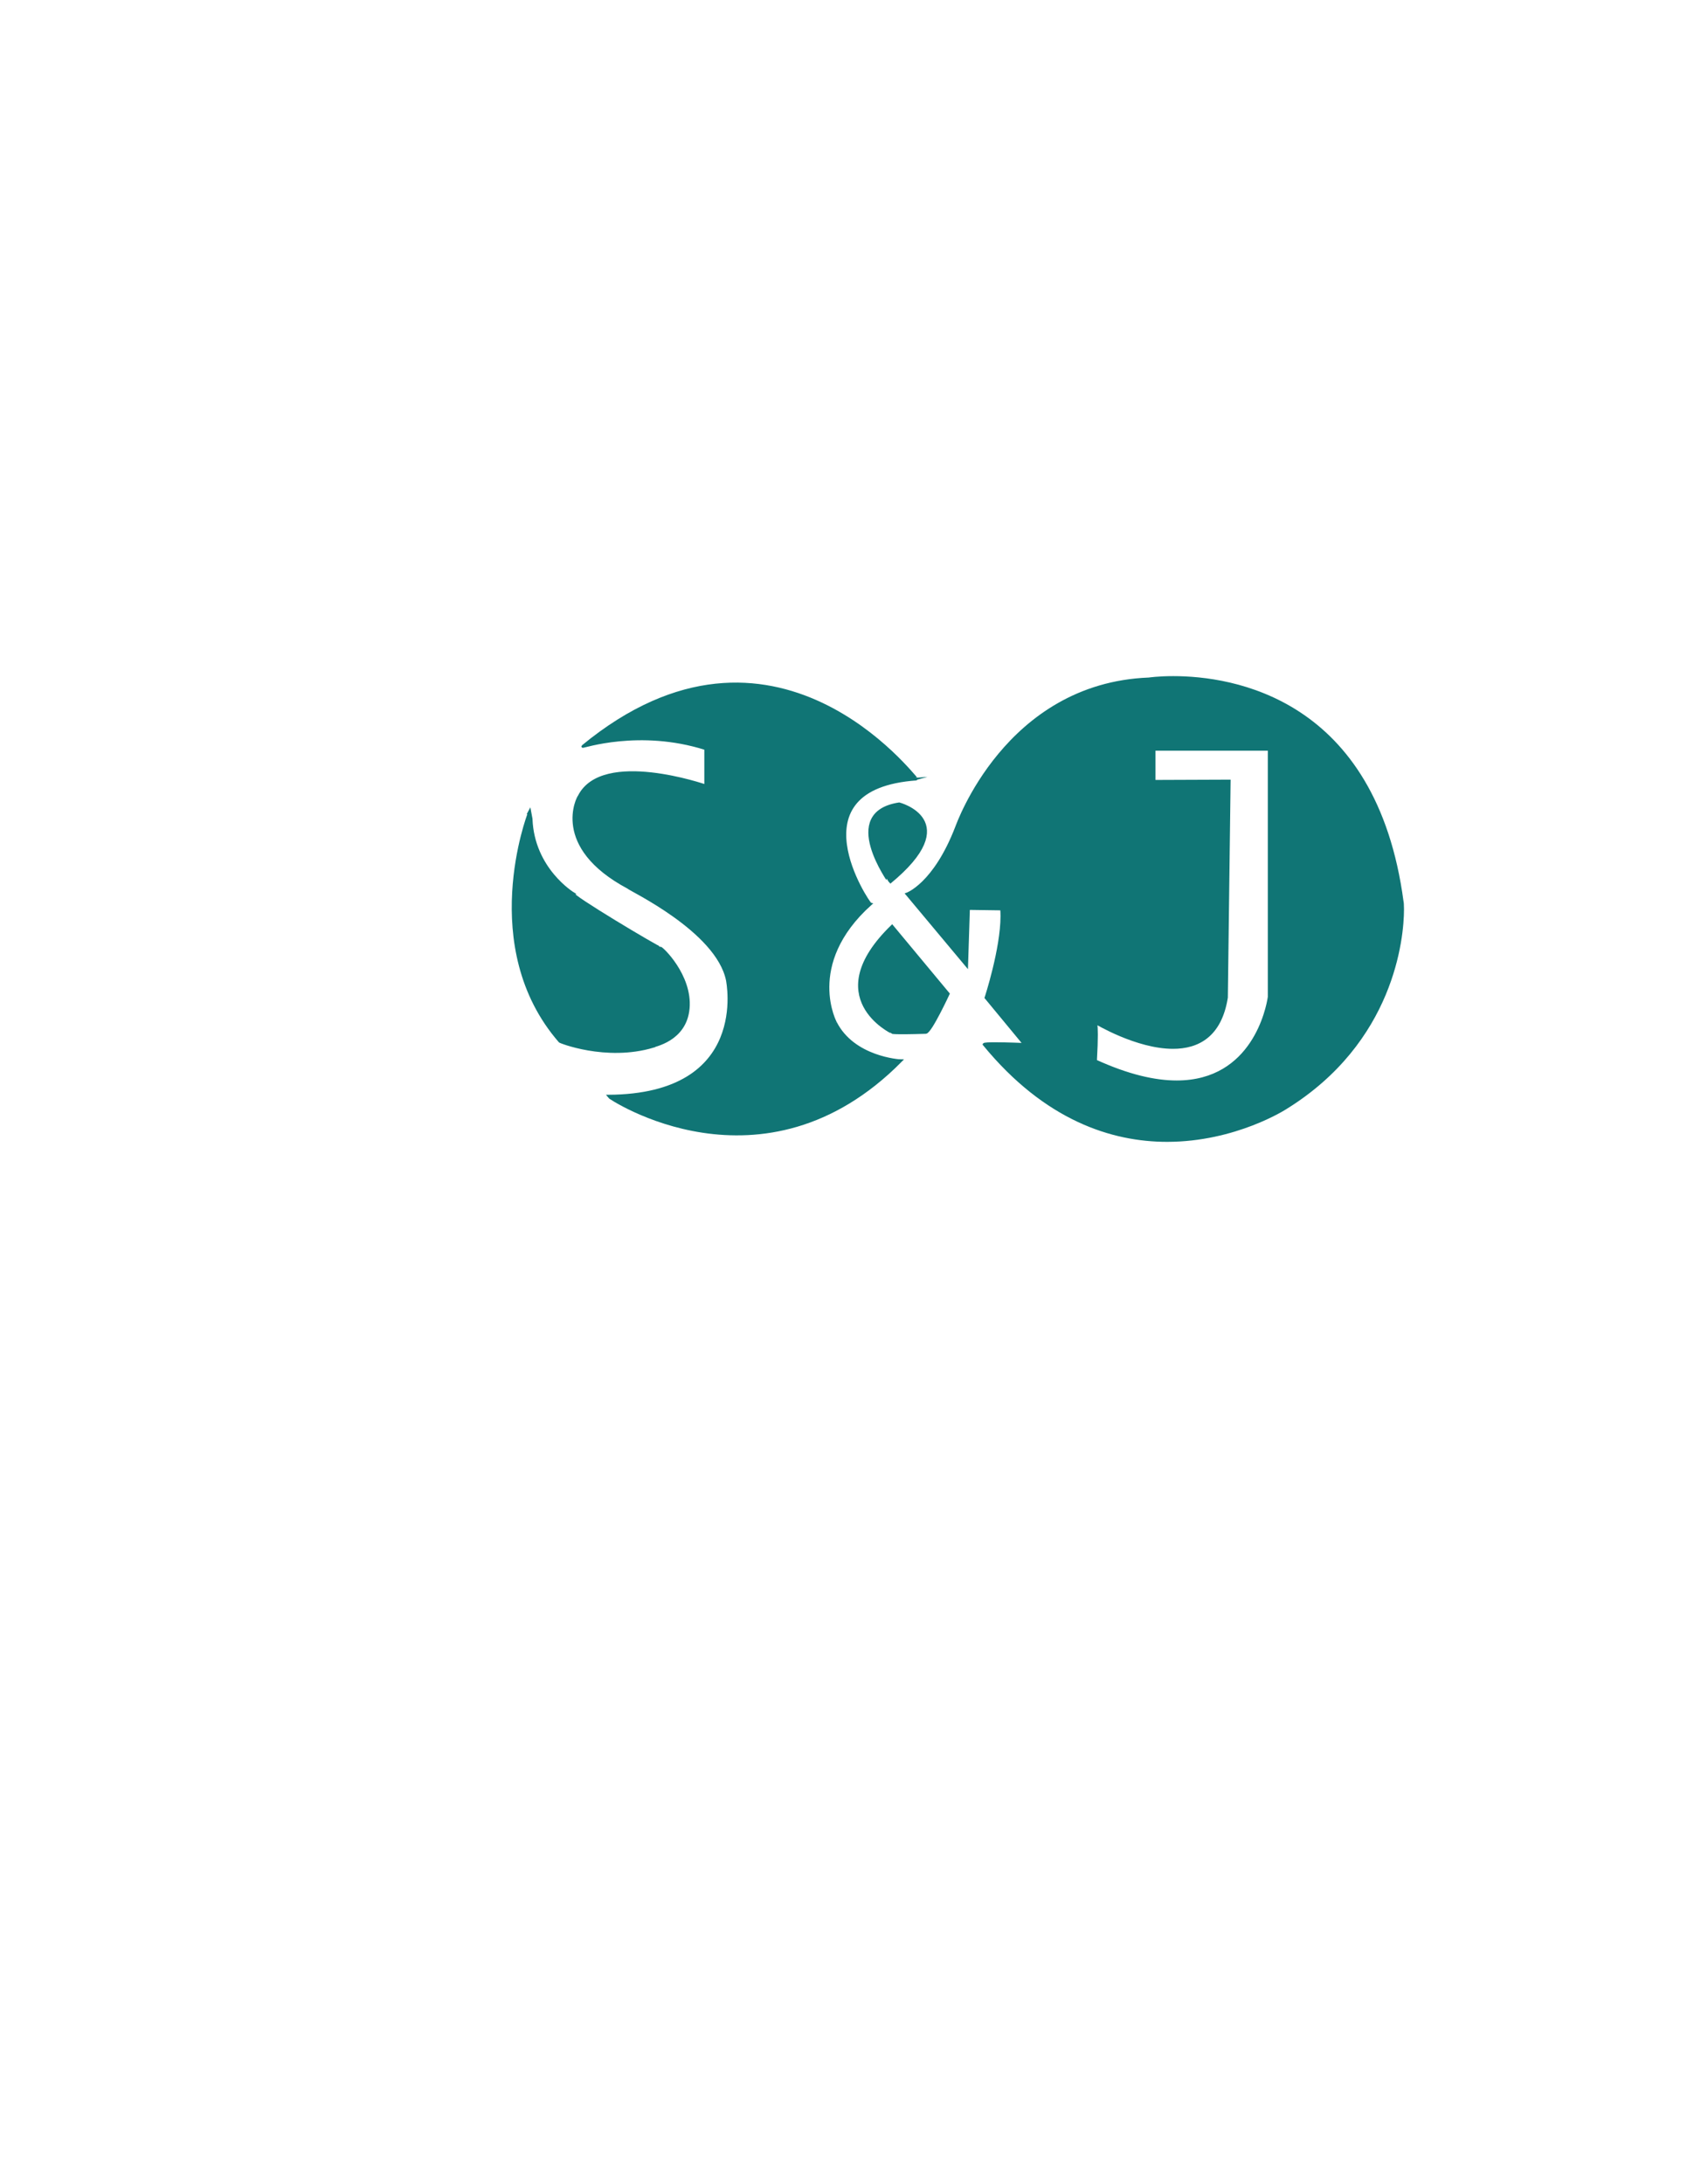 <?xml version="1.0" encoding="utf-8"?>
<!-- Generator: Adobe Illustrator 16.0.2, SVG Export Plug-In . SVG Version: 6.00 Build 0)  -->
<!DOCTYPE svg PUBLIC "-//W3C//DTD SVG 1.1//EN" "http://www.w3.org/Graphics/SVG/1.1/DTD/svg11.dtd">
<svg version="1.1" id="Layer_1" xmlns="http://www.w3.org/2000/svg" xmlns:xlink="http://www.w3.org/1999/xlink" x="0px" y="0px"
	 width="612px" height="792px" viewBox="0 0 612 792" enable-background="new 0 0 612 792" xml:space="preserve">
<path fill="#107575" stroke="#107575" stroke-miterlimit="10" d="M191.833,295.232c0,0-18.5,48.082,11.25,82.332
	c-0.5,0,16.75,6.988,33.917,1.822c-0.167-0.334,11.667-1.984,12.667-13.818s-9.667-22-10.167-21.833s-33-19.167-31.5-19.667
	c0,0-14.666-8.833-15.333-27.167c-0.5-2.667-0.5-2.667-0.5-2.667l-0.625,1.164"/>
<path fill="#107575" stroke="#107575" stroke-miterlimit="10" d="M256.009,271.473v13.5c0,0-37.375-13-45.875,3.75
	c-0.375,0.25-10.125,18.25,17.875,33.125c0,0.5,32.25,15.5,35.875,33.625c0,0.25,8.75,41.75-43.25,42
	c0.25,0.5,55.958,37.834,106.125-12.833c-0.333,0-17.167-0.999-23.667-13.833c0.333,0.666-11.833-21,12.667-43
	c-0.667-0.167-29-42.163,16.833-45.33c-0.5,0.167-51.667-68.993-121.167-11.827C211.259,270.983,231.925,263.806,256.009,271.473z"
	/>
<path fill="#107575" stroke="#107575" stroke-miterlimit="10" d="M326.202,291.477c0,0,23.75,6.167-3.5,28.542
	C322.827,319.894,304.327,294.811,326.202,291.477z"/>
<path fill="#107575" stroke="#107575" stroke-miterlimit="10" d="M323.626,335.858l20.374,24.5c0,0-6.374,13.75-8.124,14
	c-12,0.375-12.25,0-12.25,0S297.001,361.732,323.626,335.858z"/>
<g>
	<path fill="#107575" d="M508.692,327.099c-12.333-93.001-91.917-80.92-91.917-80.92c-51.75,2-69.5,53.25-69.75,53.782
		c-8,20.782-18,24.218-18,24.218l21.666,25.92l0.666-20.667c0,0,0,0,12,0.17c1,11.837-5.666,32.163-5.666,32.163l14,16.943
		c0,0-14.334-0.609-14.666,0c50.334,61.275,109.332,23.057,109.332,23.057C511.691,373.765,509.025,327.432,508.692,327.099z
		 M460.43,361.461c0,0-6,49.251-63,23.251c0.75-13.25,0-13.918,0-13.918s42,25.418,47.5-9.083c1-78.5,1-78.5,1-78.5l-27.25,0.105
		v-11.605h41.75V361.461z"/>
	<path fill="#107575" d="M508.692,327.099l0.495-0.066c-4.902-37.021-20.479-57.547-37.506-68.752
		c-17.021-11.207-35.435-13.115-46.041-13.116c-5.513,0-8.922,0.517-8.94,0.52l0.075,0.494l-0.021-0.5
		c-26.047,1.004-43.563,14.422-54.553,27.621c-5.498,6.601-9.376,13.15-11.896,18.086c-1.261,2.468-2.182,4.533-2.797,5.999
		c-0.307,0.733-0.537,1.316-0.694,1.726c-0.079,0.204-0.141,0.365-0.183,0.478l-0.051,0.132l-0.013,0.034l-0.002,0.005l0.264,0.11
		l-0.259-0.122l-0.005,0.011l0.264,0.11l-0.259-0.122l-0.009,0.016l-0.006,0.017c-3.979,10.335-8.44,16.324-11.885,19.726
		c-1.723,1.701-3.191,2.756-4.221,3.383c-0.517,0.313-0.922,0.52-1.193,0.647c-0.137,0.063-0.24,0.107-0.307,0.134l-0.074,0.029
		l-0.017,0.006l-0.688,0.236l22.974,27.484l0.708-21.978l-0.5-0.016l-0.007,0.5c0.002,0,0.002,0,1.5,0.021
		c1.5,0.021,4.5,0.064,10.5,0.149l0.007-0.5l-0.497,0.042c0.067,0.81,0.101,1.663,0.101,2.55c0.002,5.915-1.432,13.286-2.87,19.16
		c-0.719,2.938-1.438,5.504-1.977,7.334c-0.271,0.915-0.494,1.646-0.65,2.148c-0.157,0.502-0.246,0.771-0.246,0.772l-0.086,0.262
		l14.175,17.156l0.387-0.318l0.021-0.5c-0.004,0-6.374-0.271-10.738-0.271c-1.092,0-2.057,0.017-2.776,0.06
		c-0.361,0.022-0.66,0.05-0.897,0.09c-0.12,0.021-0.224,0.043-0.329,0.08l-0.17,0.08c-0.063,0.04-0.143,0.096-0.215,0.222
		l-0.162,0.296l0.215,0.261c22.475,27.371,46.768,35.021,66.761,35.014c24.942-0.005,43.187-11.83,43.229-11.855l-0.271-0.419
		l0.263,0.425c19.59-12.097,30.28-27.624,36.056-41.407c5.778-13.786,6.654-25.825,6.655-31.017c0-0.846-0.023-1.51-0.053-1.975
		c-0.016-0.233-0.031-0.416-0.05-0.553l-0.027-0.181l-0.024-0.094c-0.021-0.042-0.01-0.081-0.131-0.218L508.692,327.099l0.495-0.066
		L508.692,327.099l-0.354,0.354l0.32-0.321l-0.434,0.142c0.016,0.021-0.003,0.048,0.112,0.179l0.32-0.321l-0.434,0.142l0.229-0.075
		l-0.234,0.06l0.005,0.015l0.229-0.075l-0.234,0.06l0.002,0.011c0.018,0.082,0.047,0.373,0.068,0.794
		c0.021,0.425,0.039,0.998,0.039,1.702c0.001,5.085-0.865,17.006-6.577,30.63c-5.714,13.626-16.261,28.96-35.659,40.944
		l-0.004,0.002l-0.005,0.004c-0.001,0-0.065,0.041-0.202,0.126c-2.043,1.271-19.402,11.571-42.484,11.567
		c-19.738-0.008-43.67-7.49-65.987-34.648l-0.386,0.317l0.438,0.24l-0.347-0.189l0.209,0.338c0.023-0.017,0.08-0.048,0.138-0.149
		l-0.347-0.189l0.209,0.338l-0.114-0.186l0.091,0.199l0.023-0.013l-0.114-0.186l0.091,0.199l-0.008-0.017l0.008,0.018v-0.001
		l-0.008-0.017l0.008,0.018c0.023-0.011,0.181-0.046,0.392-0.068c0.646-0.074,1.856-0.105,3.28-0.105
		c2.164,0,4.841,0.068,6.974,0.135c2.133,0.068,3.719,0.135,3.723,0.135l1.122,0.048l-14.715-17.809l-0.386,0.318l0.476,0.156
		c0.003-0.008,1.448-4.416,2.895-10.329c1.446-5.916,2.897-13.33,2.898-19.398c0-0.911-0.032-1.792-0.104-2.634l-0.037-0.452
		l-0.453-0.006c-6-0.085-9-0.127-10.5-0.148c-1.498-0.021-1.498-0.021-1.5-0.021l-0.491-0.007l-0.64,19.847l-20.826-24.914
		l-0.383,0.321l0.161,0.473c0.133-0.038,10.269-3.614,18.306-24.511l-0.467-0.18l0.451,0.212l0.039-0.095
		c0.198-0.518,1.458-3.977,4.04-8.934c3.871-7.431,10.704-18.193,21.305-27.266c10.603-9.073,24.954-16.464,43.935-17.2l0.028-0.001
		l0.026-0.004c0,0,0.201-0.03,0.6-0.078c1.191-0.143,4.104-0.43,8.191-0.43c10.491-0.001,28.71,1.897,45.491,12.951
		c16.778,11.057,32.177,31.248,37.063,68.048l0.021,0.168l0.12,0.12L508.692,327.099z M460.43,361.461l-0.496-0.061
		c0,0-0.014,0.11-0.048,0.331c-0.252,1.652-1.638,9.212-6.393,16.309c-2.377,3.55-5.591,6.984-9.923,9.532
		c-4.334,2.547-9.79,4.217-16.693,4.218c-7.771,0-17.384-2.125-29.24-7.533l-0.207,0.455l0.499,0.028
		c0.251-4.423,0.334-7.45,0.334-9.525c0-2.076-0.083-3.198-0.171-3.827c-0.045-0.315-0.091-0.507-0.137-0.644
		c-0.049-0.135-0.088-0.224-0.193-0.324l-0.332,0.374l-0.259,0.428c0.015,0.008,3.758,2.274,9.17,4.543
		c5.412,2.268,12.487,4.546,19.208,4.549c4.558,0.001,8.974-1.058,12.533-3.932c3.563-2.874,6.219-7.536,7.342-14.593l0.005-0.036
		l0.001-0.036c0.5-39.25,0.75-58.875,0.875-68.688c0.063-4.906,0.095-7.359,0.109-8.586c0.016-1.225,0.016-1.225,0.016-1.227
		l0.008-0.508l-27.258,0.105v-10.604h40.75v89.25h0.5l-0.496-0.061L460.43,361.461h0.5v-90.25h-42.75v12.607l27.752-0.107
		l-0.002-0.5l-0.5-0.006c0,0,0,0-1,78.5l0.5,0.006l-0.494-0.079c-1.101,6.891-3.649,11.281-6.98,13.972
		c-3.332,2.69-7.495,3.709-11.905,3.71c-6.495,0.003-13.479-2.229-18.821-4.471c-2.673-1.12-4.937-2.242-6.528-3.082
		c-0.797-0.42-1.426-0.77-1.855-1.014c-0.214-0.122-0.379-0.218-0.488-0.283c-0.11-0.065-0.165-0.098-0.165-0.098l-0.593,0.801
		l0.281-0.315l-0.369,0.208l0.088,0.107l0.281-0.315l-0.369,0.208l0.143-0.08l-0.149,0.066l0.008,0.014l0.143-0.08l-0.149,0.066
		c0.003,0,0.081,0.213,0.144,0.833c0.063,0.622,0.118,1.656,0.118,3.336c0,2.048-0.083,5.059-0.332,9.469l-0.02,0.341l0.312,0.142
		c11.95,5.451,21.698,7.622,29.654,7.623c7.535,0.001,13.462-1.954,18.082-4.895c6.934-4.414,10.917-11.012,13.174-16.489
		c2.256-5.48,2.789-9.855,2.793-9.884l0.004-0.03v-0.03L460.43,361.461L460.43,361.461z"/>
</g>
</svg>
